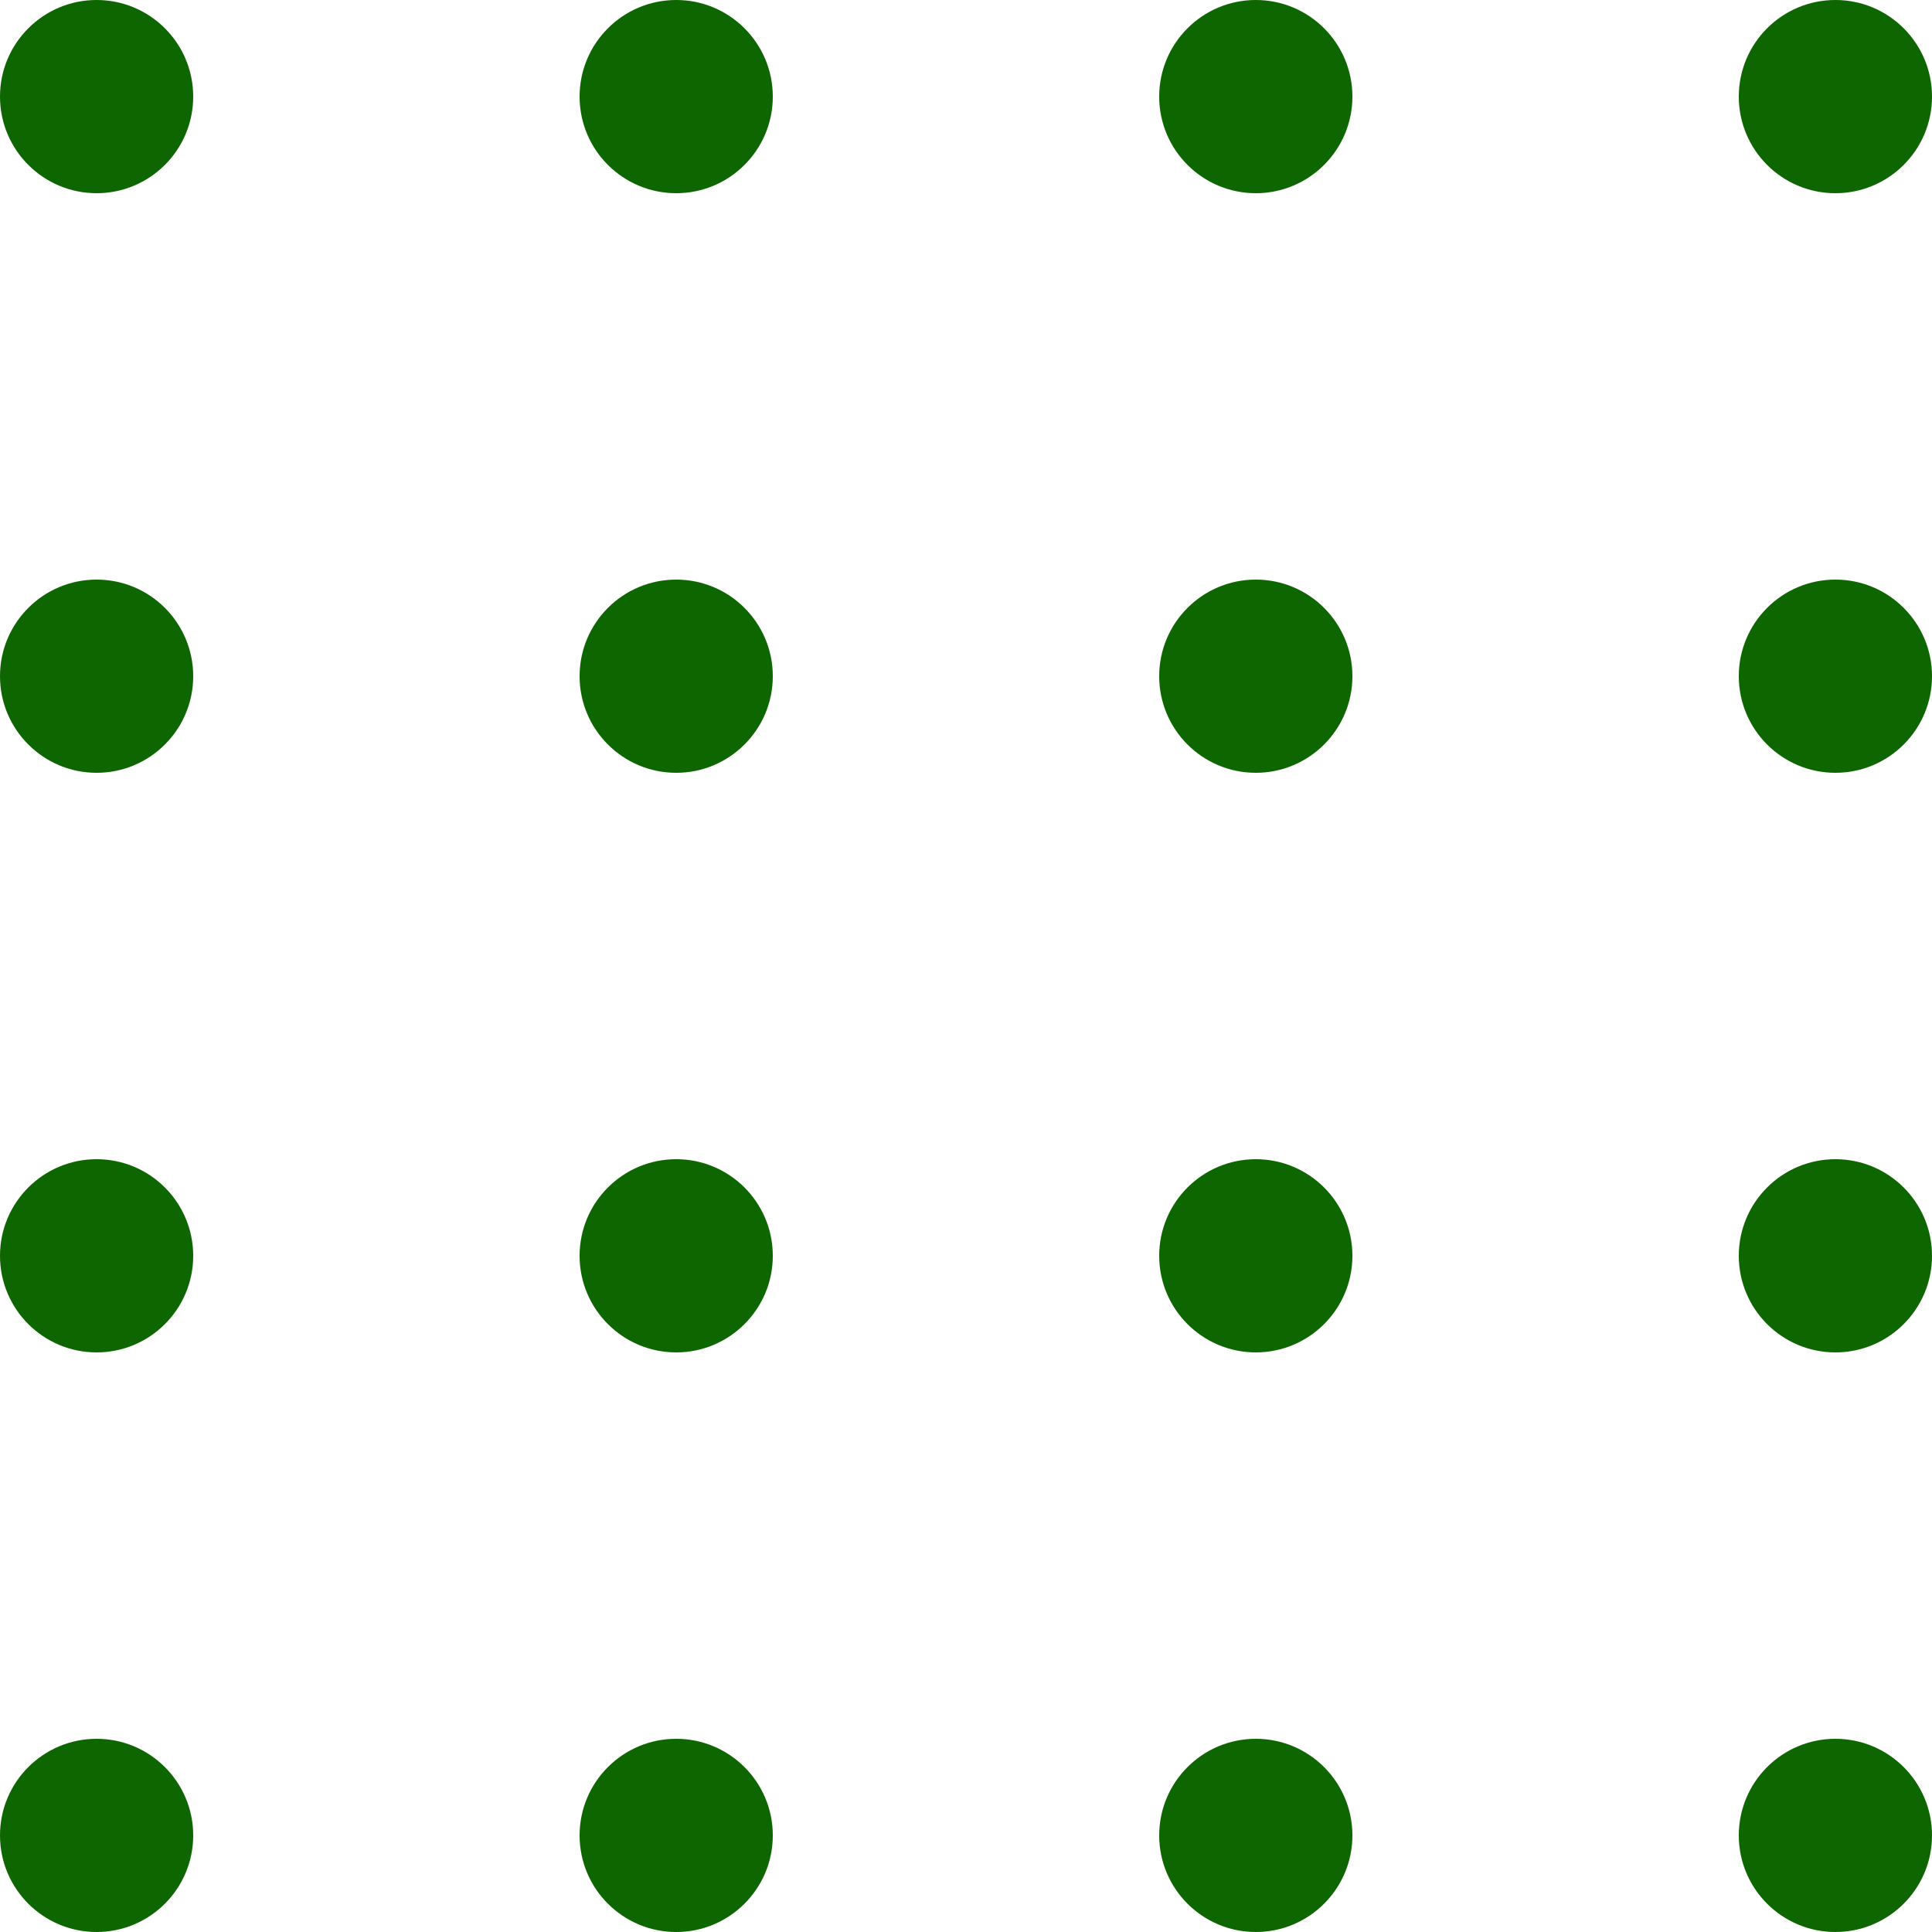 <svg width="50" height="50" viewBox="0 0 50 50" fill="none" xmlns="http://www.w3.org/2000/svg">
<circle cx="2.5" cy="2.5" r="2.5" fill="#0E6600"/>
<circle cx="2.5" cy="17.5" r="2.5" fill="#0E6600"/>
<circle cx="2.5" cy="32.5" r="2.5" fill="#0E6600"/>
<circle cx="2.5" cy="47.5" r="2.5" fill="#0E6600"/>
<circle cx="17.5" cy="2.5" r="2.5" fill="#0E6600"/>
<circle cx="17.5" cy="17.5" r="2.5" fill="#0E6600"/>
<circle cx="17.5" cy="32.5" r="2.5" fill="#0E6600"/>
<circle cx="17.5" cy="47.5" r="2.5" fill="#0E6600"/>
<circle cx="32.5" cy="2.5" r="2.5" fill="#0E6600"/>
<circle cx="32.5" cy="17.5" r="2.5" fill="#0E6600"/>
<circle cx="32.5" cy="32.5" r="2.5" fill="#0E6600"/>
<circle cx="32.5" cy="47.5" r="2.5" fill="#0E6600"/>
<circle cx="47.5" cy="2.5" r="2.5" fill="#0E6600"/>
<circle cx="47.5" cy="17.5" r="2.5" fill="#0E6600"/>
<circle cx="47.5" cy="32.5" r="2.5" fill="#0E6600"/>
<circle cx="47.5" cy="47.5" r="2.5" fill="#0E6600"/>
</svg>
